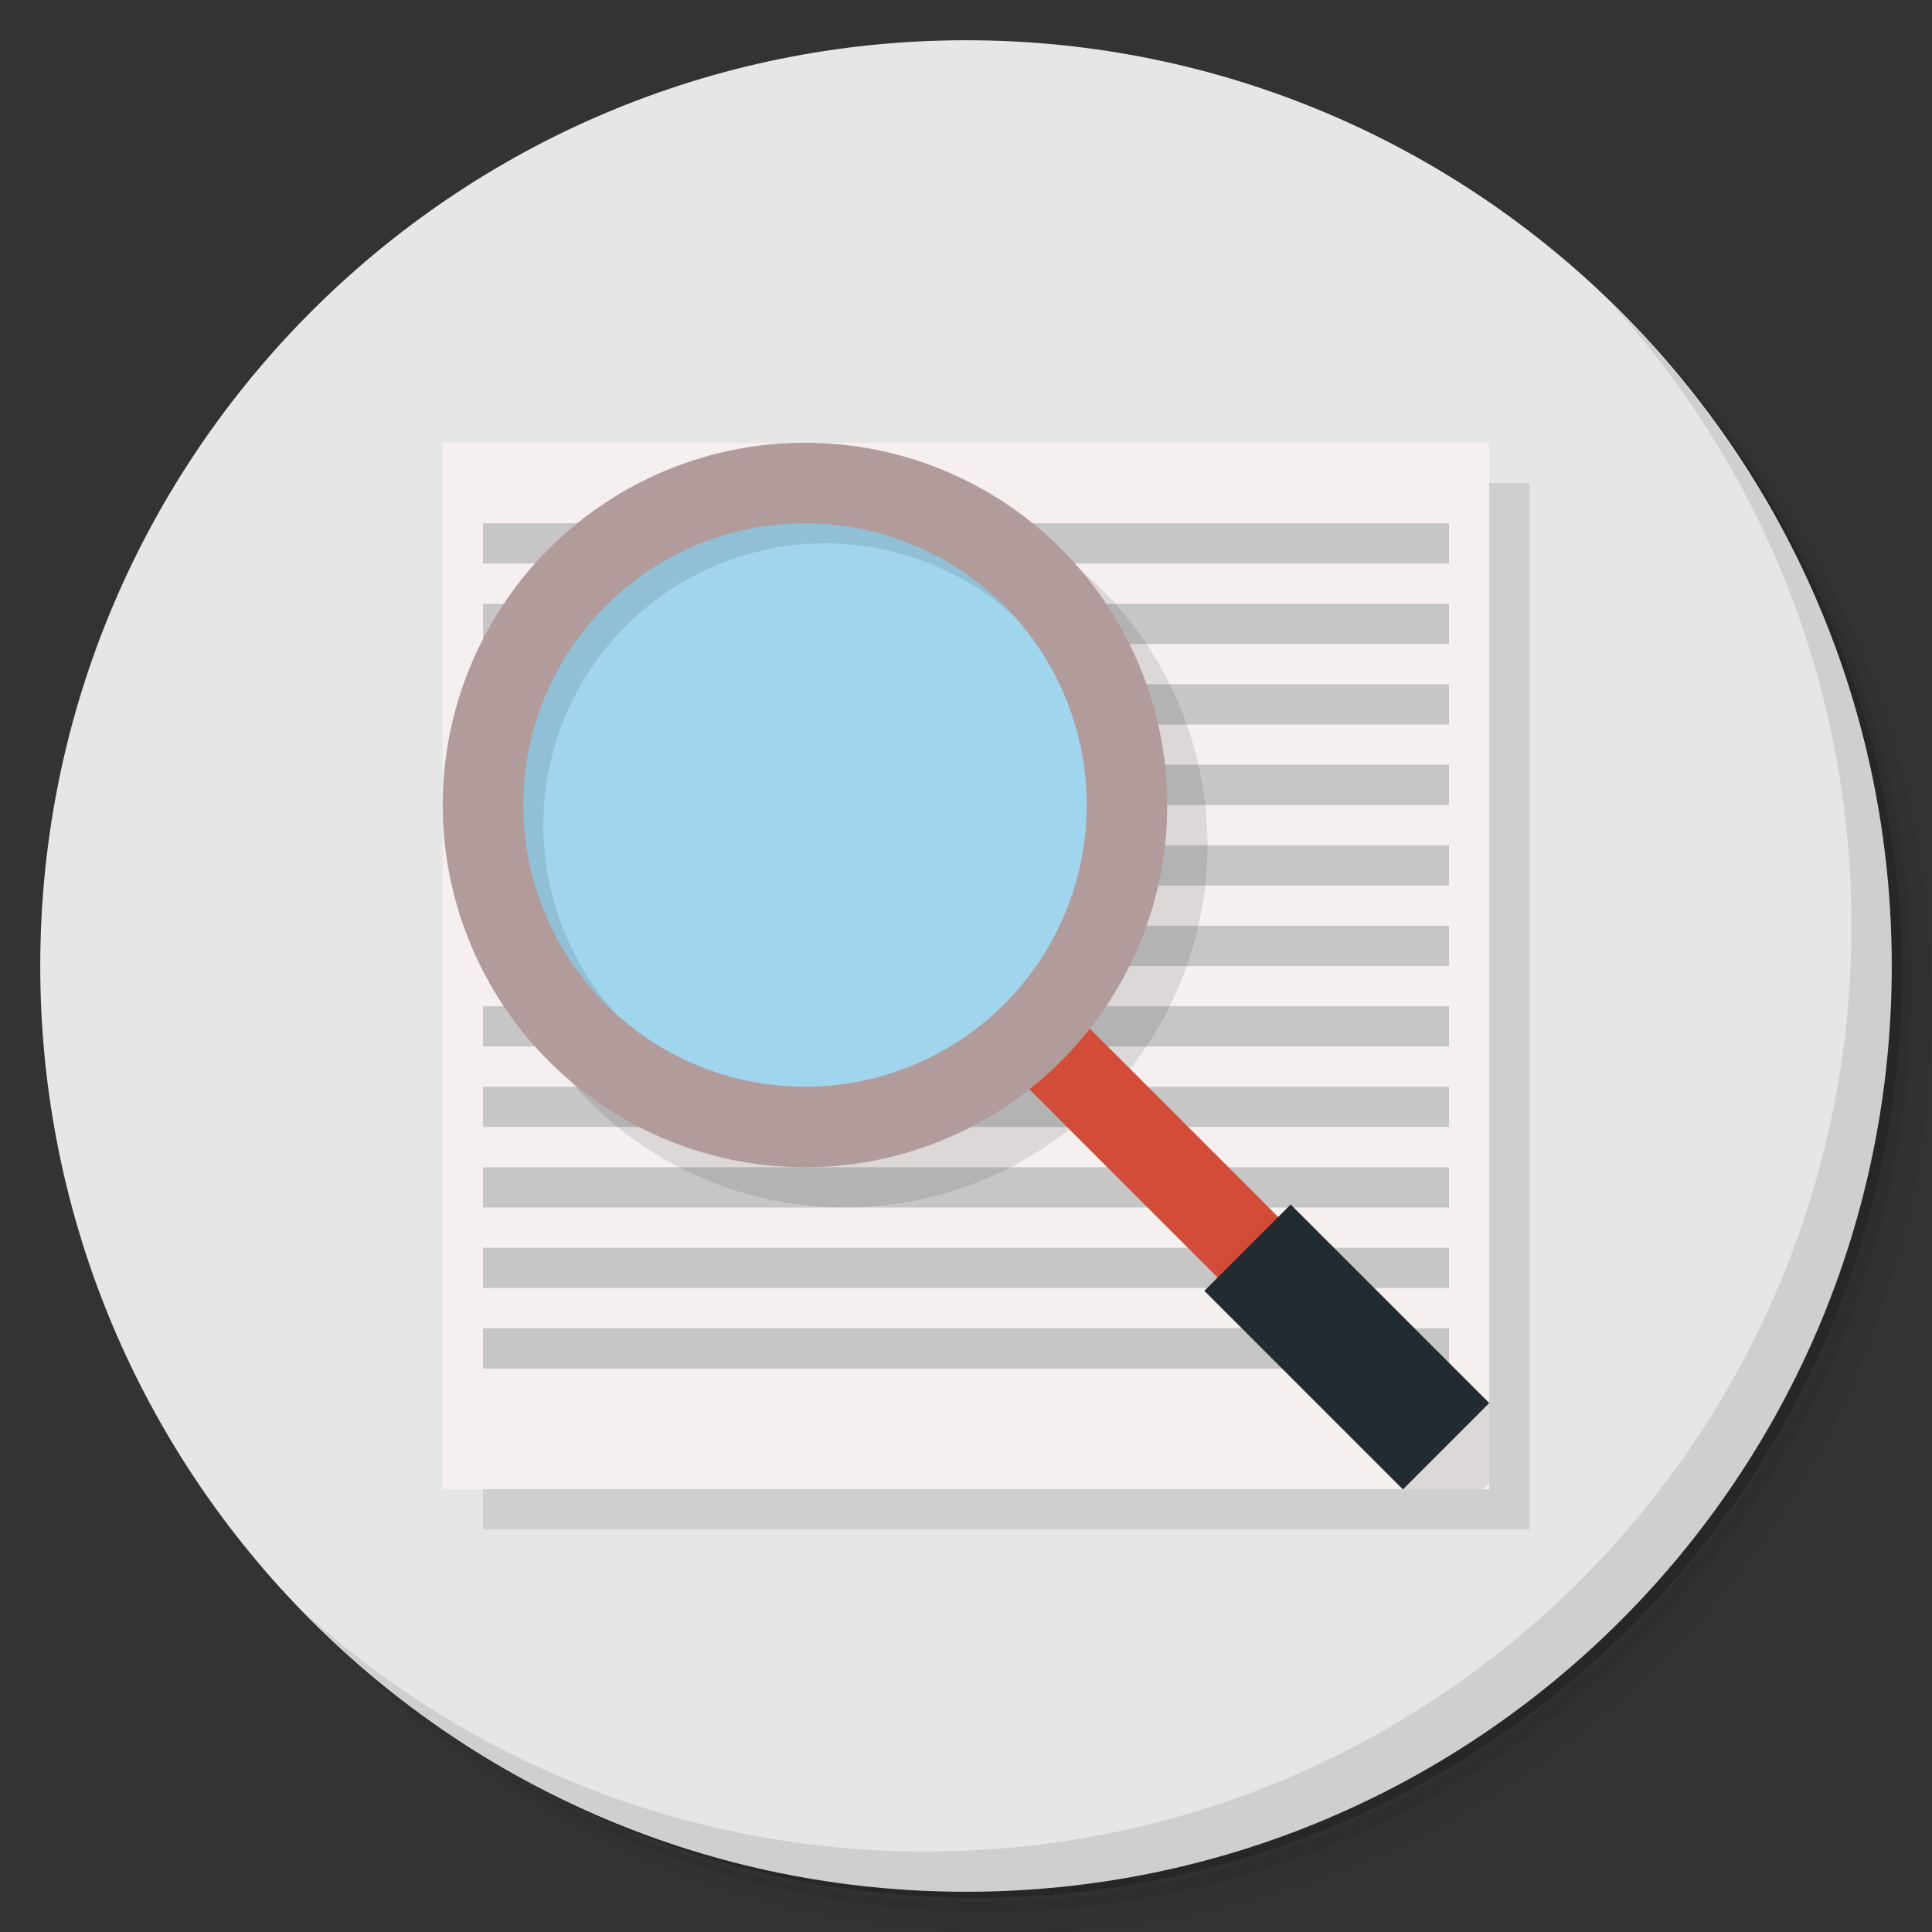 <?xml version="1.0" encoding="UTF-8" standalone="no"?>
<svg
   xmlns:dc="http://purl.org/dc/elements/1.1/"
   xmlns:cc="http://creativecommons.org/ns#"
   xmlns:rdf="http://www.w3.org/1999/02/22-rdf-syntax-ns#"
   xmlns:svg="http://www.w3.org/2000/svg"
   xmlns="http://www.w3.org/2000/svg"
   xmlns:sodipodi="http://sodipodi.sourceforge.net/DTD/sodipodi-0.dtd"
   xmlns:inkscape="http://www.inkscape.org/namespaces/inkscape"
   viewBox="0 0 48 48"
   id="svg2"
   version="1.1"
   inkscape:version="0.91 r13725"
   sodipodi:docname="LogAnalyzer.svg">
  <rect x="0" y="0" width="48" height="48" fill="#333333" stroke="none"/>
  <sodipodi:namedview
     pagecolor="#ffffff"
     bordercolor="#666666"
     borderopacity="1"
     objecttolerance="10"
     gridtolerance="10"
     guidetolerance="10"
     inkscape:pageopacity="0"
     inkscape:pageshadow="2"
     inkscape:window-width="749"
     inkscape:window-height="480"
     id="namedview93"
     showgrid="false"
     inkscape:zoom="4.9166667"
     inkscape:cx="24"
     inkscape:cy="24"
     inkscape:window-x="57"
     inkscape:window-y="31"
     inkscape:window-maximized="0"
     inkscape:current-layer="svg2" />
  <defs
     id="defs4">
    <linearGradient
       id="linearGradient3764"
       x1="1"
       x2="47"
       gradientUnits="userSpaceOnUse"
       gradientTransform="matrix(0,-1,1,0,-1.5e-6,48)">
      <stop
         style="stop-color:#ebe1a5;stop-opacity:1"
         id="stop7" />
      <stop
         offset="1"
         style="stop-color:#efe6b5;stop-opacity:1"
         id="stop9" />
    </linearGradient>
  </defs>
  <g
     id="g11">
    <path
       d="m 36.31 5 c 5.859 4.062 9.688 10.831 9.688 18.5 c 0 12.426 -10.07 22.5 -22.5 22.5 c -7.669 0 -14.438 -3.828 -18.5 -9.688 c 1.037 1.822 2.306 3.499 3.781 4.969 c 4.085 3.712 9.514 5.969 15.469 5.969 c 12.703 0 23 -10.298 23 -23 c 0 -5.954 -2.256 -11.384 -5.969 -15.469 c -1.469 -1.475 -3.147 -2.744 -4.969 -3.781 z m 4.969 3.781 c 3.854 4.113 6.219 9.637 6.219 15.719 c 0 12.703 -10.297 23 -23 23 c -6.081 0 -11.606 -2.364 -15.719 -6.219 c 4.16 4.144 9.883 6.719 16.219 6.719 c 12.703 0 23 -10.298 23 -23 c 0 -6.335 -2.575 -12.06 -6.719 -16.219 z"
       style="opacity:0.05"
       id="path13" />
    <path
       d="m 41.28 8.781 c 3.712 4.085 5.969 9.514 5.969 15.469 c 0 12.703 -10.297 23 -23 23 c -5.954 0 -11.384 -2.256 -15.469 -5.969 c 4.113 3.854 9.637 6.219 15.719 6.219 c 12.703 0 23 -10.298 23 -23 c 0 -6.081 -2.364 -11.606 -6.219 -15.719 z"
       style="opacity:0.1"
       id="path15" />
    <path
       d="m 31.25 2.375 c 8.615 3.154 14.75 11.417 14.75 21.13 c 0 12.426 -10.07 22.5 -22.5 22.5 c -9.708 0 -17.971 -6.135 -21.12 -14.75 a 23 23 0 0 0 44.875 -7 a 23 23 0 0 0 -16 -21.875 z"
       style="opacity:0.2"
       id="path17" />
  </g>
  <g
     id="g19"
     style="fill:#e6e6e6;fill-opacity:1">
    <path
       d="m 24 1 c 12.703 0 23 10.297 23 23 c 0 12.703 -10.297 23 -23 23 -12.703 0 -23 -10.297 -23 -23 0 -12.703 10.297 -23 23 -23 z"
       style="fill:#e6e6e6;fill-opacity:1"
       id="path21" />
  </g>
  <g
     transform="matrix(1.334,0,0,1.334,-8.006,-8.004)"
     id="g23">
    <g
       id="g25">
      <!-- color: #51b9b4 -->
    </g>
  </g>
  <g
     id="g27">
    <path
       d="m 40.03 7.531 c 3.712 4.084 5.969 9.514 5.969 15.469 0 12.703 -10.297 23 -23 23 c -5.954 0 -11.384 -2.256 -15.469 -5.969 4.178 4.291 10.01 6.969 16.469 6.969 c 12.703 0 23 -10.298 23 -23 0 -6.462 -2.677 -12.291 -6.969 -16.469 z"
       style="opacity:0.1"
       id="path29" />
  </g>
  <g
     id="g31">
    <g
       transform="matrix(-1,0,0,1,48,0)"
       id="g33">
      <g
         id="g35">
        <g
           id="g37">
          <g
             id="g39">
            <path
               d="m 36 12 -26 0 0 26 26 0"
               style="fill:#000;opacity:0.1;fill-opacity:1;stroke:none;fill-rule:evenodd"
               id="path41" />
            <path
               d="m 37 11 -26 0 0 26 26 0"
               style="fill:#f5efef;fill-opacity:1;stroke:none;fill-rule:evenodd"
               id="path43" />
          </g>
          <g
             id="g45">
            <g
               id="g47">
              <g
                 transform="translate(0,-0.004)"
                 id="g49">
                <g
                   id="g51">
                  <g
                     transform="translate(1,1)"
                     id="g53">
                    <g
                       style="opacity:0.1"
                       id="g55">
                      <!-- color: #cccdb6 -->
                    </g>
                  </g>
                </g>
              </g>
            </g>
          </g>
        </g>
      </g>
      <path
         d="m 12 13 24 0 0 1 -24 0 z"
         style="fill:#bfbfbf;fill-opacity:0.853;stroke:none;fill-rule:nonzero"
         id="path57" />
      <path
         d="m 12 15 24 0 0 1 -24 0 z"
         style="fill:#bfbfbf;fill-opacity:0.853;stroke:none;fill-rule:nonzero"
         id="path59" />
      <path
         d="m 12 17 24 0 0 1 -24 0 z"
         style="fill:#bfbfbf;fill-opacity:0.853;stroke:none;fill-rule:nonzero"
         id="path61" />
      <path
         d="m 12 19 24 0 0 1 -24 0 z"
         style="fill:#bfbfbf;fill-opacity:0.853;stroke:none;fill-rule:nonzero"
         id="path63" />
      <path
         d="m 12 21 24 0 0 1 -24 0 z"
         style="fill:#bfbfbf;fill-opacity:0.853;stroke:none;fill-rule:nonzero"
         id="path65" />
      <path
         d="m 12 23 24 0 0 1 -24 0 z"
         style="fill:#bfbfbf;fill-opacity:0.853;stroke:none;fill-rule:nonzero"
         id="path67" />
      <path
         d="m 12 25 24 0 0 1 -24 0 z"
         style="fill:#bfbfbf;fill-opacity:0.853;stroke:none;fill-rule:nonzero"
         id="path69" />
      <path
         d="m 12 27 24 0 0 1 -24 0 z"
         style="fill:#bfbfbf;fill-opacity:0.853;stroke:none;fill-rule:nonzero"
         id="path71" />
      <path
         d="m 12 29 24 0 0 1 -24 0 z"
         style="fill:#bfbfbf;fill-opacity:0.853;stroke:none;fill-rule:nonzero"
         id="path73" />
      <path
         d="m 12 31 24 0 0 1 -24 0 z"
         style="fill:#bfbfbf;fill-opacity:0.853;stroke:none;fill-rule:nonzero"
         id="path75" />
      <path
         d="m 12 33 24 0 0 1 -24 0 z"
         style="fill:#bfbfbf;fill-opacity:0.853;stroke:none;fill-rule:nonzero"
         id="path77" />
    </g>
    <g
       id="g79">
      <path
         d="m 21 12 a 9 9 0 0 0 -9 9 9 9 0 0 0 9 9 9 9 0 0 0 5.57 -1.943 L 31.25 32.738 30.922 33.07 34.855 37 l 2 0 L 37 36.855 l 0 -2 -3.934 -3.934 -0.313 0.313 -4.676 -4.678 A 9 9 0 0 0 30 21 9 9 0 0 0 21 12 m 0 2 a 7 7 0 0 1 7 7 7 7 0 0 1 -7 7 7 7 0 0 1 -7 -7 7 7 0 0 1 7 -7 z"
         style="fill:#000;opacity:0.1;fill-opacity:1;stroke:none;fill-rule:evenodd"
         id="path81" />
      <path
         d="m 11.398 19.898 c 0 4.697 3.805 8.5 8.5 8.5 4.699 0 8.504 -3.803 8.5 -8.5 0.004 -4.693 -3.801 -8.5 -8.5 -8.5 -4.695 0 -8.5 3.807 -8.5 8.5 m 0 0"
         style="fill:#a1d4ed;fill-opacity:1;stroke:none;fill-rule:nonzero"
         id="path83" />
      <path
         d="m 25.378 26.866 1.504 -1.504 4.934 4.934 -1.504 1.504"
         style="fill:#d24c37;fill-opacity:1;stroke:none;fill-rule:nonzero"
         id="path85" />
      <path
         d="m 29.921 32.07 2.145 -2.145 4.934 4.934 -2.145 2.145"
         style="fill:#222b30;fill-opacity:1;stroke:none;fill-rule:nonzero"
         id="path87" />
      <path
         d="M 20.5 11.5 A 9 9 0 0 0 11.5 20.5 A 9 9 0 0 0 11.588 21.678 C 12.406 25.518 15.814 28.398 19.898 28.398 C 24.597 28.398 28.402 24.595 28.398 19.898 C 28.402 15.819 25.527 12.412 21.689 11.59 A 9 9 0 0 0 20.5 11.5 z M 20.5 13.5 A 7 7 0 0 1 27.5 20.5 A 7 7 0 0 1 20.5 27.5 A 7 7 0 0 1 13.5 20.5 A 7 7 0 0 1 20.5 13.5 z"
         style="fill:#000;opacity:0.1;fill-opacity:1;stroke:none"
         id="path89" />
      <path
         d="m 20 11 a 9 9 0 0 0 -9 9 9 9 0 0 0 9 9 9 9 0 0 0 9 -9 9 9 0 0 0 -9 -9 z m 0 2 a 7 7 0 0 1 7 7 7 7 0 0 1 -7 7 7 7 0 0 1 -7 -7 7 7 0 0 1 7 -7 z"
         style="fill:#b19b9b;opacity:1;fill-opacity:1;stroke:none"
         id="path91" />
    </g>
  </g>
</svg>
